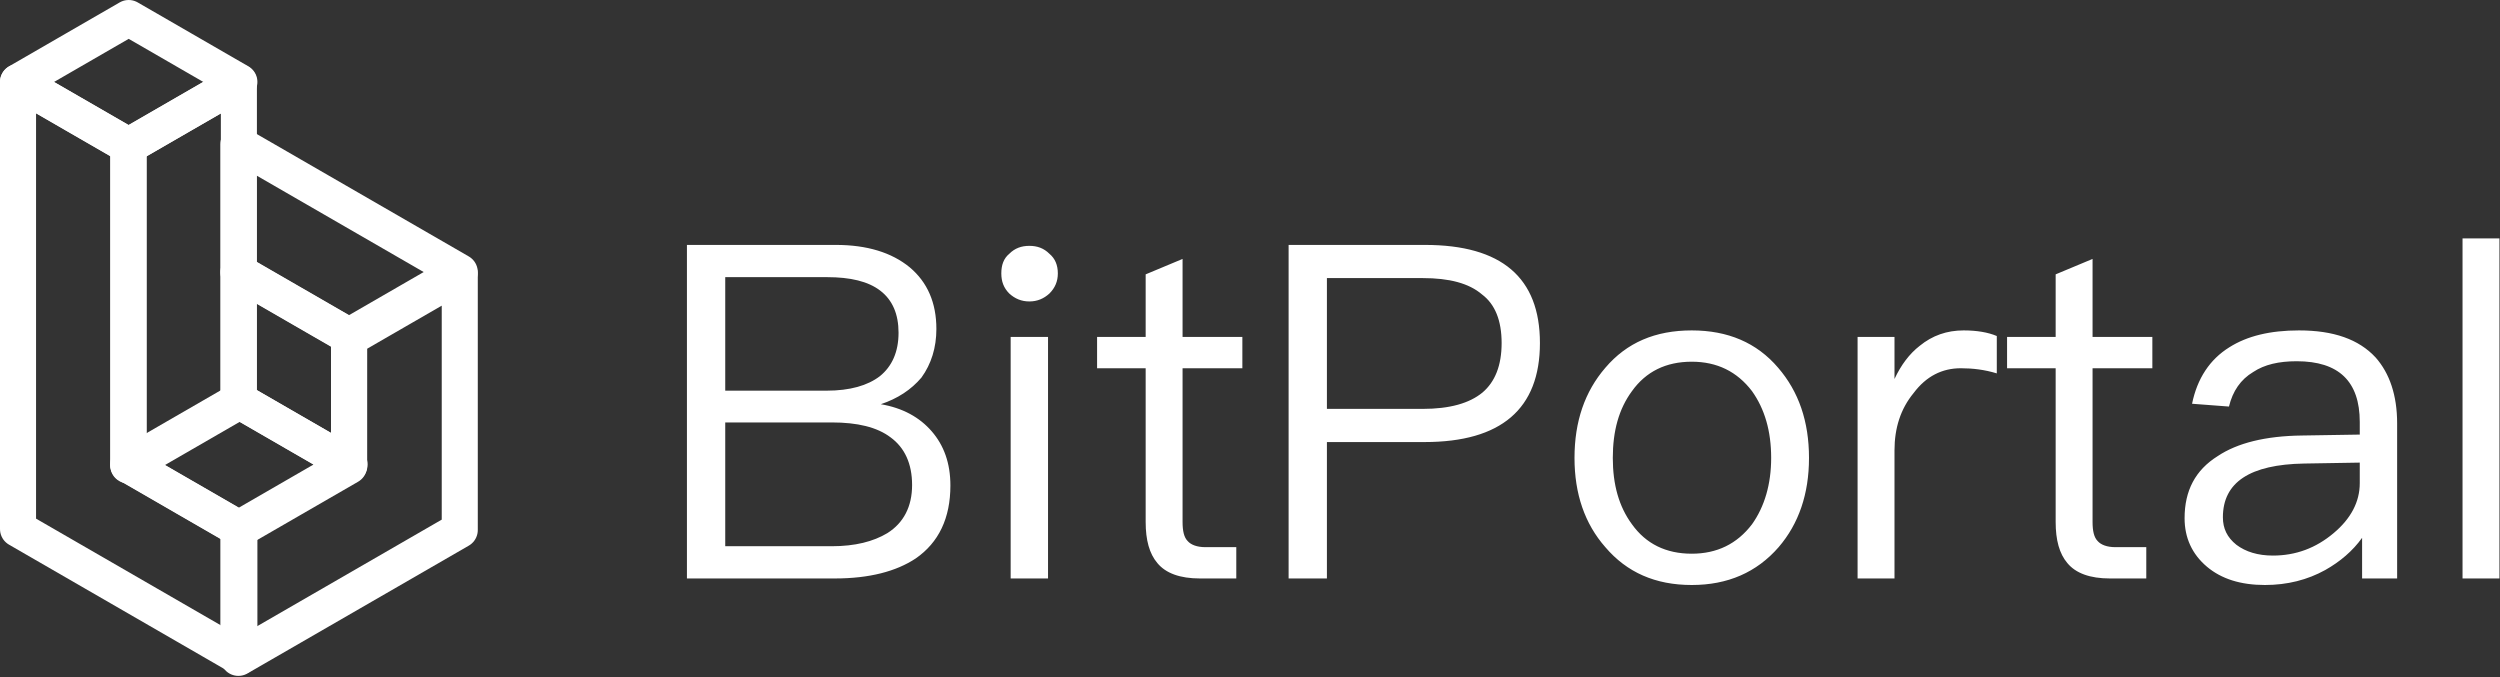 <?xml version="1.0" encoding="UTF-8"?>
<svg width="1248px" height="338px" viewBox="0 0 1248 338" version="1.1" xmlns="http://www.w3.org/2000/svg" xmlns:xlink="http://www.w3.org/1999/xlink">
    <rect x="0" y="0" width="1248" height="338" fill="#333333" stroke="none"/>
    <!-- Generator: Sketch 49.3 (51167) - http://www.bohemiancoding.com/sketch -->
    <title>Group 4 Copy 2</title>
    <desc>Created with Sketch.</desc>
    <defs></defs>
    <g id="Page-1" stroke="none" stroke-width="1" fill="none" fill-rule="evenodd">
        <g id="Group-7" transform="translate(-396, -416)">
            <g id="Group-4-Copy-2" transform="translate(405, 425)">
                <g id="Page-1" stroke="#FFFFFF" stroke-linecap="round" stroke-linejoin="round" stroke-width="18">
                    <polygon id="Stroke-1" points="165.252 222.691 110 190.795 110 127 165.252 158.887"></polygon>
                    <polygon id="Stroke-2" points="165.262 159.897 165.252 223.691 110 255.598 110 319.402 220.514 255.598 220.514 128"></polygon>
                    <polygon id="Stroke-4" points="55.243 223.196 55.243 63.896 0 32 0 255.103 110.495 318.897 110.495 255.103"></polygon>
                    <polygon id="Stroke-6" points="55.243 0 0 31.907 55.243 63.804 110.495 31.907"></polygon>
                    <polygon id="Stroke-9" points="110.252 254.804 165.495 222.897 110.252 191 55 222.897"></polygon>
                    <polygon id="Stroke-10" points="55 223.334 110.253 191.437 110.253 32 55 63.906"></polygon>
                    <polygon id="Stroke-12" points="110 63 110 126.804 165.252 158.701 220.505 126.804"></polygon>
                </g>
                <path d="M333.916,113.265 L408.306,113.265 C423.697,113.265 436.056,116.996 445.151,124.458 C454.012,131.92 458.443,142.181 458.443,155.24 C458.443,164.568 455.878,172.73 450.981,179.493 C445.85,185.556 439.088,189.986 430.693,192.785 C441.653,194.65 450.048,199.314 456.111,206.31 C462.174,213.306 465.439,222.168 465.439,233.361 C465.439,249.685 459.609,261.811 448.182,269.74 C438.388,276.269 424.863,279.767 407.839,279.767 L333.916,279.767 L333.916,113.265 Z M353.038,129.355 L353.038,186.022 L403.642,186.022 C415.302,186.022 424.163,183.457 430.226,178.793 C436.289,173.896 439.554,166.667 439.554,157.106 C439.554,147.778 436.523,140.782 430.459,136.118 C424.396,131.454 415.535,129.355 403.875,129.355 L353.038,129.355 Z M353.038,201.88 L353.038,263.677 L406.207,263.677 C417.867,263.677 426.962,261.345 433.957,257.147 C442.119,252.017 446.317,243.855 446.317,233.128 C446.317,222.401 442.586,214.472 435.59,209.342 C428.827,204.211 419.033,201.88 406.207,201.88 L353.038,201.88 Z M504.849,113.731 C508.814,113.731 512.078,114.897 514.877,117.695 C517.675,120.027 519.074,123.292 519.074,127.49 C519.074,131.454 517.675,134.719 514.877,137.517 C512.078,140.082 508.814,141.482 504.849,141.482 C500.885,141.482 497.62,140.082 494.822,137.517 C492.023,134.719 490.857,131.454 490.857,127.49 C490.857,123.292 492.023,120.027 494.822,117.695 C497.62,114.897 500.885,113.731 504.849,113.731 Z M495.521,159.205 L514.177,159.205 L514.177,279.767 L495.521,279.767 L495.521,159.205 Z M581.338,120.261 L581.338,159.205 L611.187,159.205 L611.187,174.829 L581.338,174.829 L581.338,251.55 C581.338,255.981 582.037,259.246 583.903,261.112 C585.535,262.977 588.567,264.143 592.764,264.143 L608.155,264.143 L608.155,279.767 L589.966,279.767 C580.172,279.767 572.943,277.202 568.745,272.072 C564.781,267.408 562.915,260.645 562.915,251.55 L562.915,174.829 L538.663,174.829 L538.663,159.205 L562.915,159.205 L562.915,127.956 L581.338,120.261 Z M634.273,113.265 L702.367,113.265 C740.611,113.265 759.733,129.589 759.733,162.236 C759.733,195.117 740.378,211.674 702.134,211.674 L653.396,211.674 L653.396,279.767 L634.273,279.767 L634.273,113.265 Z M653.396,129.822 L653.396,195.117 L701.201,195.117 C714.726,195.117 724.521,192.318 731.05,186.955 C737.346,181.591 740.611,173.43 740.611,162.236 C740.611,151.043 737.346,142.881 730.817,137.984 C724.287,132.387 714.493,129.822 701.201,129.822 L653.396,129.822 Z M835.522,155.94 C853.478,155.94 867.937,162.003 878.664,174.596 C888.924,186.489 894.055,201.413 894.055,219.602 C894.055,237.559 888.924,252.483 878.897,264.143 C867.937,276.736 853.478,283.032 835.522,283.032 C817.333,283.032 803.108,276.736 792.381,264.143 C782.12,252.483 776.99,237.559 776.99,219.602 C776.99,201.413 782.12,186.489 792.381,174.596 C803.108,162.003 817.333,155.94 835.522,155.94 Z M835.522,171.564 C822.696,171.564 812.669,176.461 805.673,186.255 C799.144,195.117 796.112,206.077 796.112,219.602 C796.112,232.895 799.144,243.855 805.673,252.716 C812.669,262.511 822.696,267.408 835.522,267.408 C848.115,267.408 858.142,262.511 865.605,252.716 C871.901,243.855 875.166,232.661 875.166,219.602 C875.166,206.077 871.901,195.117 865.605,186.255 C858.142,176.461 848.115,171.564 835.522,171.564 Z M971.243,155.94 C977.772,155.94 983.369,156.873 987.8,158.738 L987.8,177.394 C981.737,175.528 975.673,174.829 969.844,174.829 C960.516,174.829 952.587,178.793 946.291,187.188 C939.761,195.117 936.73,204.678 936.73,215.871 L936.73,279.767 L918.307,279.767 L918.307,159.205 L936.73,159.205 L936.73,180.192 C939.994,173.196 944.192,167.6 949.322,163.635 C955.619,158.505 962.848,155.94 971.243,155.94 Z M1035.605,120.261 L1035.605,159.205 L1065.454,159.205 L1065.454,174.829 L1035.605,174.829 L1035.605,251.55 C1035.605,255.981 1036.305,259.246 1038.17,261.112 C1039.803,262.977 1042.834,264.143 1047.032,264.143 L1062.423,264.143 L1062.423,279.767 L1044.233,279.767 C1034.439,279.767 1027.21,277.202 1023.012,272.072 C1019.048,267.408 1017.183,260.645 1017.183,251.55 L1017.183,174.829 L992.93,174.829 L992.93,159.205 L1017.183,159.205 L1017.183,127.956 L1035.605,120.261 Z M1138.678,155.94 C1155.935,155.94 1168.527,160.371 1176.922,169.465 C1183.918,177.394 1187.649,188.354 1187.649,202.346 L1187.649,279.767 L1170.16,279.767 L1170.16,259.479 C1165.496,266.009 1159.199,271.372 1151.737,275.57 C1142.876,280.467 1132.848,283.032 1121.655,283.032 C1109.528,283.032 1099.967,280 1092.738,273.937 C1085.276,267.641 1081.545,259.479 1081.545,249.685 C1081.545,235.926 1086.908,225.666 1098.102,218.67 C1107.896,212.14 1121.888,208.642 1140.077,208.409 L1168.994,207.943 L1168.994,201.646 C1168.994,181.358 1158.5,171.331 1137.512,171.331 C1128.651,171.331 1121.421,172.963 1115.825,176.694 C1109.528,180.425 1105.564,186.255 1103.699,193.951 L1085.276,192.552 C1087.841,179.959 1094.137,170.398 1103.932,164.335 C1112.793,158.738 1124.22,155.94 1138.678,155.94 Z M1168.994,221.934 L1141.243,222.401 C1114.192,222.867 1100.667,231.729 1100.667,249.218 C1100.667,254.815 1102.766,259.246 1107.43,262.977 C1112.094,266.475 1118.157,268.341 1125.619,268.341 C1137.046,268.341 1147.073,264.609 1155.935,257.147 C1164.563,249.918 1168.994,241.523 1168.994,232.195 L1168.994,221.934 Z M1220.297,110 L1238.719,110 L1238.719,279.767 L1220.297,279.767 L1220.297,110 Z" id="BitPortal" fill="#FFFFFF"></path>
            </g>
        </g>
    </g>
</svg>